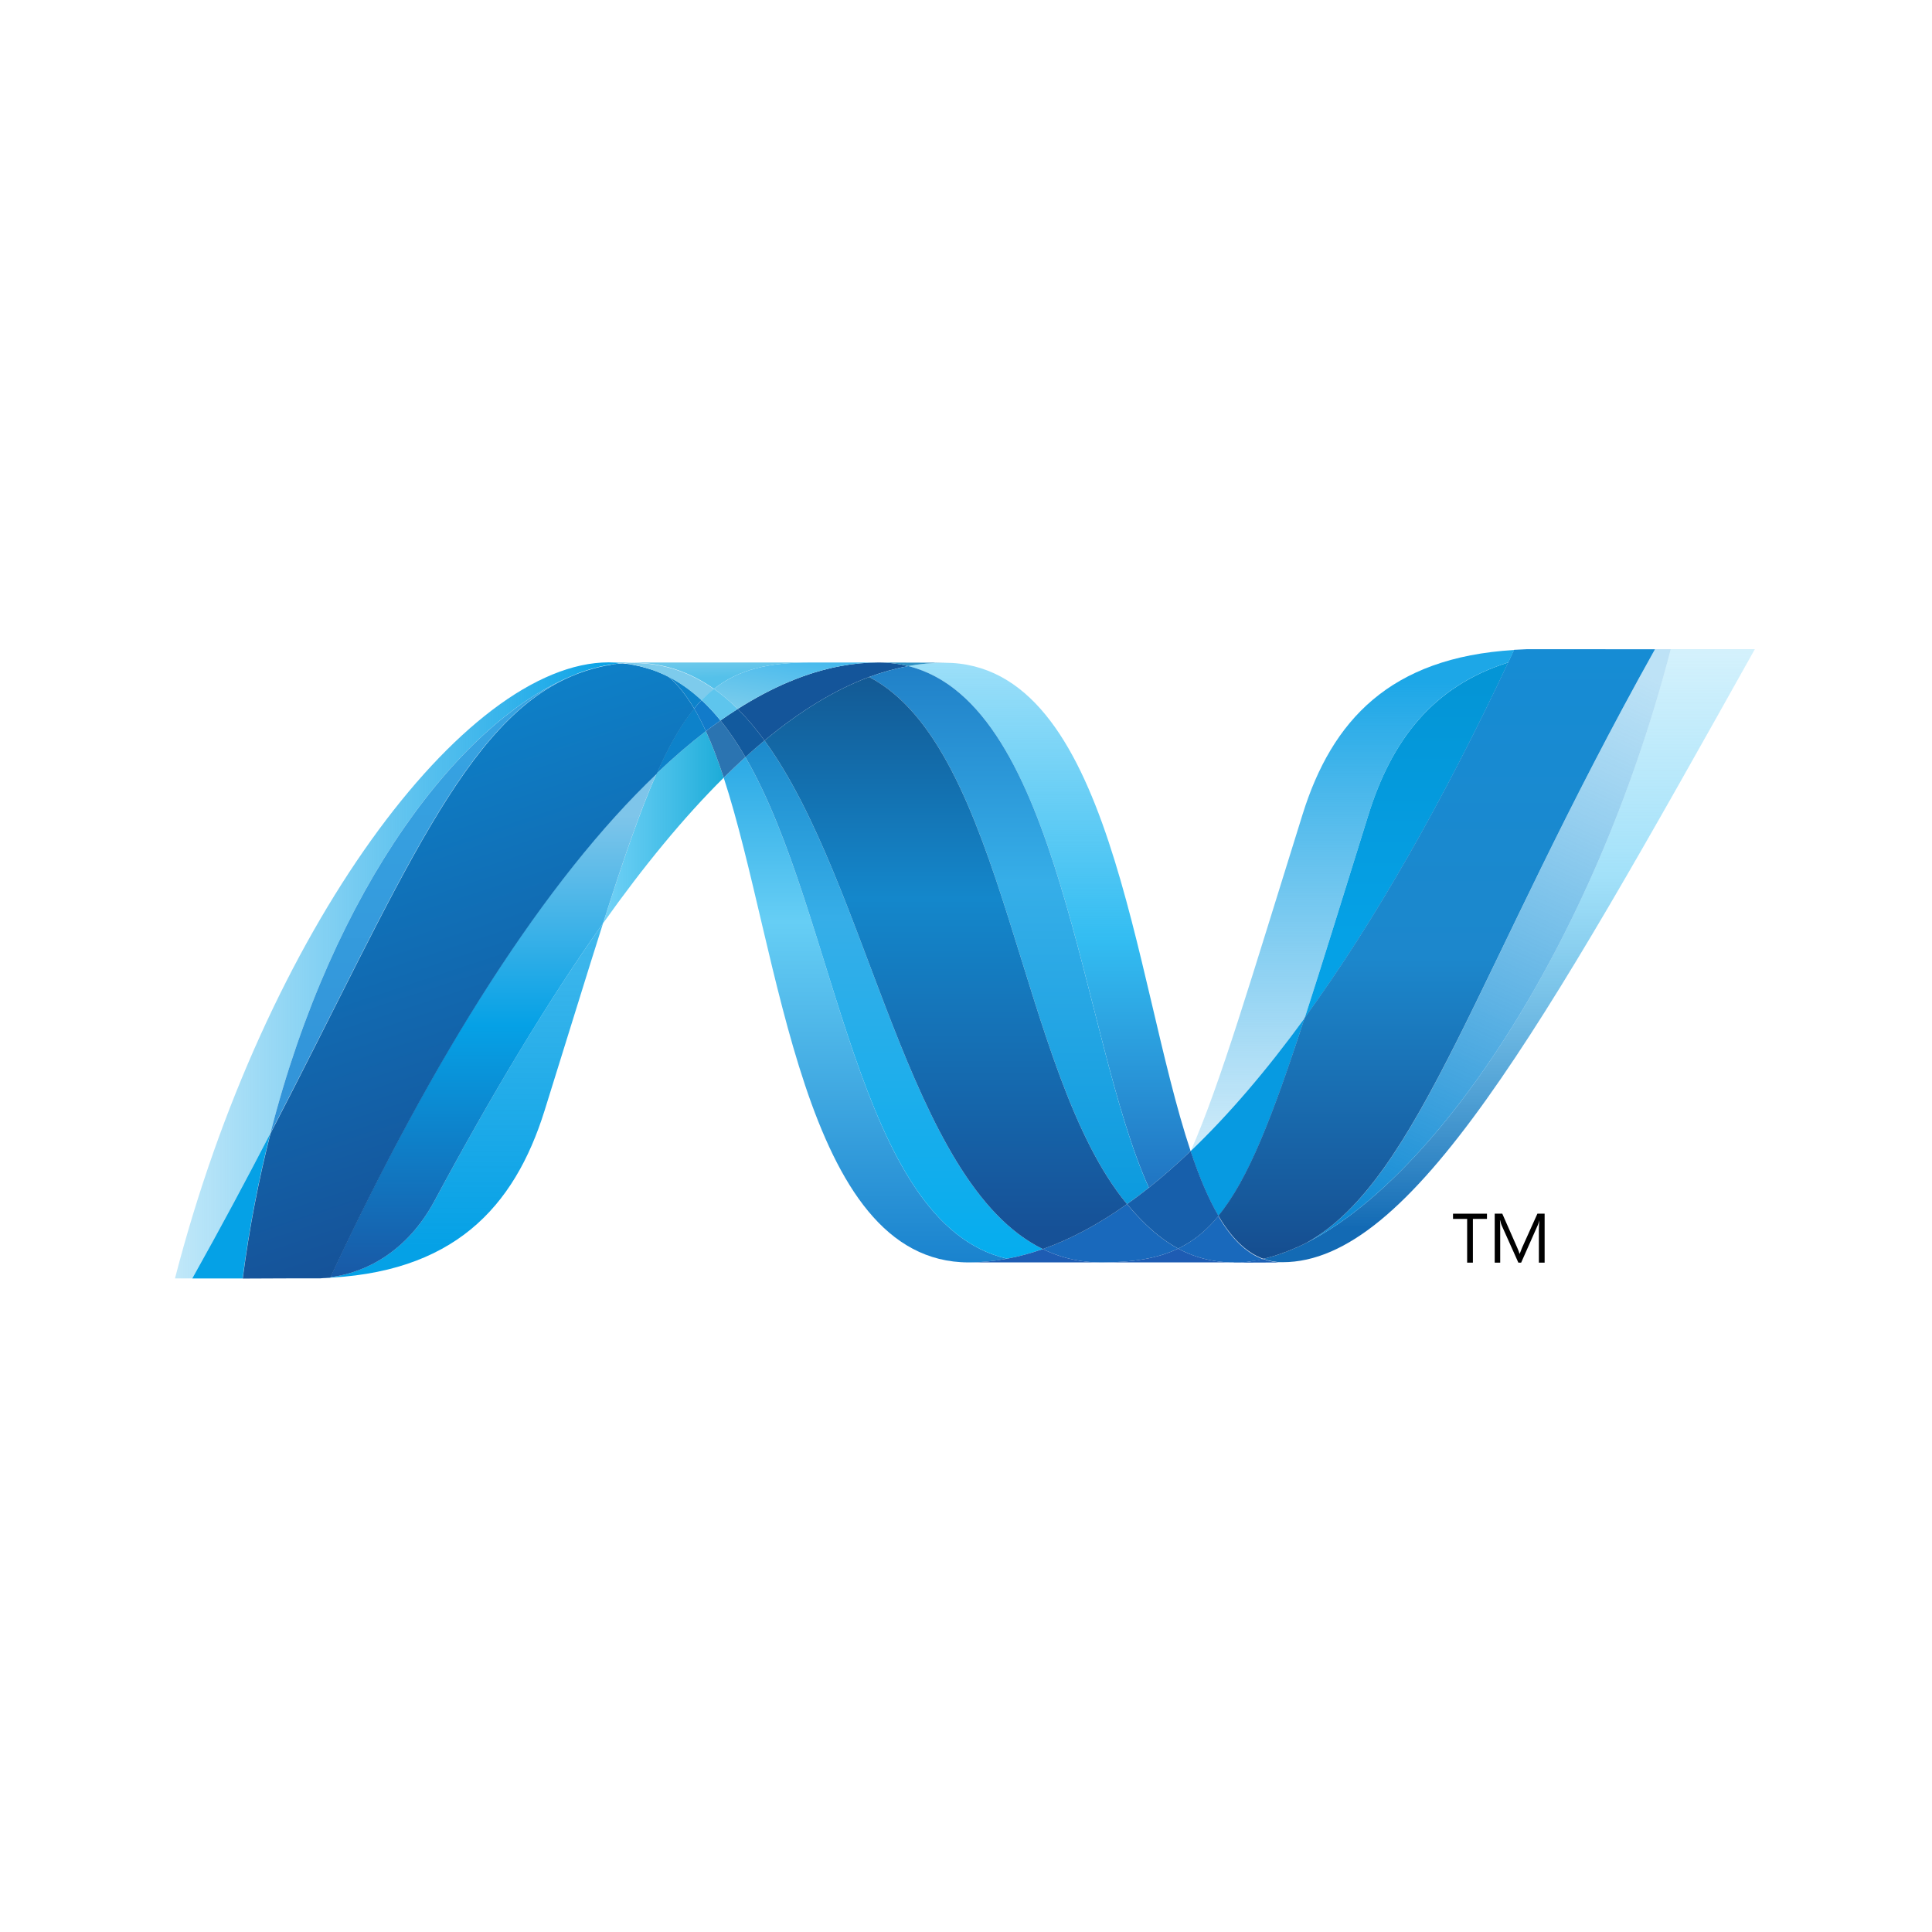 <svg height="500" viewBox="0 0 500 500" width="500" xmlns="http://www.w3.org/2000/svg" xmlns:xlink="http://www.w3.org/1999/xlink"><linearGradient id="a" x1="49.997%" x2="49.997%" y1="-19.516%" y2="129.625%"><stop offset="0" stop-color="#0994dc"/><stop offset=".35" stop-color="#66cef5"/><stop offset=".846" stop-color="#127bca"/><stop offset="1" stop-color="#127bca"/></linearGradient><linearGradient id="b" x1="50.001%" x2="50.001%" y1="-19.516%" y2="129.624%"><stop offset="0" stop-color="#0e76bc"/><stop offset=".36" stop-color="#36aee8"/><stop offset=".846" stop-color="#00adef"/><stop offset="1" stop-color="#00adef"/></linearGradient><linearGradient id="c" x1="49.999%" x2="49.999%" y1="110.922%" y2="-6.214%"><stop offset="0" stop-color="#1c63b7"/><stop offset=".5" stop-color="#33bdf2"/><stop offset="1" stop-color="#33bdf2" stop-opacity=".42"/></linearGradient><linearGradient id="d" x1="50.001%" x2="50.001%" y1="-19.515%" y2="129.627%"><stop offset="0" stop-color="#166ab8"/><stop offset=".4" stop-color="#36aee8"/><stop offset=".846" stop-color="#0798dd"/><stop offset="1" stop-color="#0798dd"/></linearGradient><linearGradient id="e" x1="49.999%" x2="49.999%" y1="-19.521%" y2="129.627%"><stop offset="0" stop-color="#124379"/><stop offset=".39" stop-color="#1487cb"/><stop offset=".78" stop-color="#165197"/><stop offset="1" stop-color="#165197"/></linearGradient><linearGradient id="f" x1="0%" x2="100%" y1="50.001%" y2="50.001%"><stop offset="0" stop-color="#33bdf2" stop-opacity=".698"/><stop offset="1" stop-color="#1dacd8"/></linearGradient><linearGradient id="g" x1="50.01%" x2="50.01%" y1="94.686%" y2="-3.025%"><stop offset="0" stop-color="#136ab4"/><stop offset=".6" stop-color="#59caf5" stop-opacity=".549"/><stop offset="1" stop-color="#59caf5" stop-opacity=".235"/></linearGradient><linearGradient id="h" x1="-.001%" x2="99.999%" y1="50%" y2="50%"><stop offset="0" stop-color="#05a1e6" stop-opacity=".247"/><stop offset="1" stop-color="#05a1e6"/></linearGradient><linearGradient id="i" x1="49.998%" x2="49.998%" y1="124.314%" y2="-9.421%"><stop offset="0" stop-color="#318ed5"/><stop offset="1" stop-color="#38a7e4"/></linearGradient><linearGradient id="j" x1="49.999%" x2="49.999%" y1="91.2%" y2="-76.785%"><stop offset="0" stop-color="#05a1e6"/><stop offset="1" stop-color="#05a1e6" stop-opacity=".549"/></linearGradient><linearGradient id="k" x1="50%" x2="50%" y1="100.01%" y2=".01%"><stop offset="0" stop-color="#1959a6"/><stop offset=".5" stop-color="#05a1e6"/><stop offset=".918" stop-color="#7ec5ea"/><stop offset="1" stop-color="#7ec5ea"/></linearGradient><linearGradient id="l" x1="59.804%" x2="38.471%" y1="94.568%" y2="5.755%"><stop offset="0" stop-color="#165096"/><stop offset="1" stop-color="#0d82ca"/></linearGradient><linearGradient id="m" x1="49.995%" x2="49.995%" y1="76.998%" y2="-3.299%"><stop offset="0" stop-color="#05a1e6"/><stop offset=".874" stop-color="#0495d6"/><stop offset="1" stop-color="#0495d6"/></linearGradient><linearGradient id="n" x1="65.263%" x2="34.263%" y1="-4.161%" y2="105.844%"><stop offset="0" stop-color="#38a7e4" stop-opacity=".329"/><stop offset=".962" stop-color="#0e88d3"/><stop offset="1" stop-color="#0e88d3"/></linearGradient><linearGradient id="o" x1="50.017%" x2="50.017%" y1="-.296%" y2="101.882%"><stop offset="0" stop-color="#168cd4"/><stop offset=".5" stop-color="#1c87cc"/><stop offset="1" stop-color="#154b8d"/></linearGradient><linearGradient id="p" x1="16.674%" x2="87.813%" y1="205.565%" y2="-19.836%"><stop offset="0" stop-color="#97d6ee"/><stop offset=".703" stop-color="#55c1ea"/><stop offset="1" stop-color="#55c1ea"/></linearGradient><linearGradient id="q" x1="6.89%" x2="75.783%" y1="6.3%" y2="116.771%"><stop offset="0" stop-color="#7accec"/><stop offset="1" stop-color="#3fb7ed"/></linearGradient><linearGradient id="r" x1="49.997%" x2="49.997%" y1="6.363%" y2="127.961%"><stop offset="0" stop-color="#1da7e7"/><stop offset="1" stop-color="#37abe7" stop-opacity="0"/></linearGradient><g fill="none" fill-rule="evenodd"><path d="m0 0h500v500h-500z" fill="#fff"/><path d="m0 0h500v500h-500z" fill="#fff"/><g fill-rule="nonzero" transform="translate(45 168)"><path d="m142.293 33.264c14.736 45.062 20.318 125.447 63.407 125.447 3.281 0 6.595-.321 9.922-.954-39.17-9.133-43.813-88.644-67.714-129.82-1.874 1.703-3.735 3.479-5.615 5.327" fill="url(#a)"/><path d="m147.909 27.937c23.902 41.176 28.544 120.687 67.714 129.82 3.077-.565 6.161-1.42 9.252-2.499-35.159-17.228-44.878-94.437-72.021-131.609-1.644 1.368-3.294 2.802-4.945 4.287" fill="url(#b)"/><path d="m182.347 3.45c-3.275 0-6.595.321-9.929.954-8.719 1.644-17.576 5.398-26.506 11.079 2.439 2.407 4.76 5.162 6.943 8.167 9.081-7.536 18.103-13.105 27.091-16.452 3.373-1.249 6.733-2.189 10.106-2.807-2.433-.619-4.997-.941-7.706-.941" fill="#14559a"/><path d="m252.321 139.379c3.597-2.86 7.2-6.023 10.81-9.475-14.972-44.852-20.331-126.388-63.723-126.388-3.104 0-6.234.289-9.357.868 39.525 9.831 44.588 95.825 62.27 134.995" fill="url(#c)"/><path d="m190.052 4.387c-2.433-.618-4.997-.94-7.706-.94l17.063.063c-3.104 0-6.234.289-9.357.875" fill="#3092c4"/><path d="m251.563 148.907c-1.696-1.618-3.307-3.393-4.892-5.287-7.299 5.168-14.571 9.087-21.797 11.639 2.571 1.256 5.267 2.19 8.127 2.769 2.216.452 4.511.684 6.924.684 8.108 0 14.519-.96 19.976-3.577-3.005-1.624-5.76-3.729-8.338-6.227" fill="#1969bc"/><path d="m179.944 7.205c35.403 18.516 38.48 102.367 66.728 136.415 1.894-1.335 3.768-2.749 5.642-4.242-17.681-39.17-22.738-125.171-62.257-134.995-3.373.631-6.74 1.566-10.113 2.821" fill="url(#d)"/><path d="m152.854 23.65c27.144 37.171 36.862 114.381 72.021 131.609 7.226-2.551 14.499-6.47 21.798-11.639-28.248-34.048-31.326-117.899-66.728-136.415-8.989 3.34-18.01 8.909-27.091 16.445" fill="url(#e)"/><path d="m124.927 32.179c-4.254 9.62-8.601 22.265-13.855 38.769 10.448-14.723 20.864-27.407 31.22-37.684-1.427-4.386-2.959-8.43-4.609-12.034-4.235 3.242-8.502 6.892-12.756 10.948" fill="url(#f)"/><path d="m141.456 18.456c-1.249.894-2.505 1.808-3.768 2.775 1.65 3.603 3.176 7.648 4.603 12.033 1.88-1.841 3.747-3.623 5.615-5.326-2.005-3.446-4.136-6.628-6.45-9.482" fill="#2b74b1"/><path d="m145.913 15.483c-1.486.941-2.965 1.933-4.458 2.972 2.315 2.854 4.445 6.036 6.457 9.489 1.651-1.493 3.301-2.933 4.945-4.294-2.183-3.005-4.504-5.76-6.944-8.167" fill="#125a9e"/><path d="m387.388.018c-20.023 77.216-61.843 139.236-96.903 154.872h-.066c-.638.289-1.269.552-1.894.808-.086.052-.164.059-.23.09-.184.074-.355.132-.539.205-.086.052-.164.069-.243.1-.296.106-.585.195-.875.31-.125.052-.243.085-.362.126-.132.052-.283.1-.434.142-.131.052-.269.09-.421.147-.125.052-.257.074-.374.126-.257.074-.493.137-.75.226-.106 0-.204.057-.316.085-.158.052-.336.09-.507.137-.119.052-.217.069-.342.095-.178.052-.375.1-.552.142-.237.052-.447.1-.671.147 1.585.585 3.235.881 5.017.881 33.246 0 66.767-59.58 122.232-158.66h-21.778z" fill="url(#g)"/><path d="m103.852 6.583c.021 0 .047-.052.06-.052.026 0 .066 0 .079-.052h.042c.184-.063.355-.137.539-.205.047 0 .072 0 .106-.052.047 0 .092-.052.138-.059.197-.063.395-.137.579-.205h.031c.441-.131.848-.295 1.276-.447.06 0 .119-.052.19-.052.178-.057.362-.121.546-.163.086-.052.171-.052.25-.079.19-.057.375-.121.552-.163.079 0 .151-.052.21-.057.612-.168 1.216-.326 1.828-.473.086 0 .158-.052.25-.057.177-.052.342-.079.533-.106.079-.052.171-.052.263-.079.177-.052.348-.057.539-.1h.125c.368-.074.743-.137 1.111-.205h.224c.177-.052.335-.057.513-.09.098 0 .197-.052.289-.052.164 0 .329-.052.493-.074.086 0 .171 0 .27-.052.388-.052.789-.073 1.197-.106-1.151-.111-2.334-.184-3.538-.184-37.441 0-89.026 69.47-112.263 159.436h4.478c7.437-13.262 14.118-25.809 20.226-37.586 16.274-63.723 49.421-107.181 78.867-118.694" fill="url(#h)"/><path d="m124.927 32.179c4.255-4.057 8.522-7.706 12.756-10.948-.966-2.117-1.966-4.077-3.038-5.872-3.426 4.156-6.556 9.64-9.719 16.82" fill="#0d82ca"/><path d="m128.003 7.11c2.446 2.052 4.635 4.873 6.641 8.252.631-.776 1.269-1.493 1.933-2.164-2.781-2.597-5.786-4.728-9.048-6.332.132.073.263.132.4.189 0 0 .052.052.074.052" fill="#0d82ca"/><path d="m24.986 125.275c34.14-65.788 50.316-107.424 78.866-118.695-29.439 11.521-62.592 54.978-78.866 118.695" fill="url(#i)"/><path d="m136.575 13.197c-.664.678-1.295 1.388-1.933 2.164 1.072 1.795 2.071 3.748 3.045 5.872 1.262-.966 2.518-1.881 3.768-2.775-1.545-1.907-3.176-3.676-4.879-5.261" fill="#127bca"/><path d="m40.485 162.564c-.21.052-.421.052-.618.074h-.118c-.178 0-.362.052-.526.052h-.086c-.427.052-.848.052-1.256.085h-.132c34.554-.967 50.349-18.267 58.187-43.359 5.957-19.023 10.85-35.047 15.137-48.494-14.473 20.371-29.011 44.654-43.628 71.857-7.049 13.112-17.767 18.589-26.96 19.76" fill="url(#j)"/><path d="m40.485 162.551c9.193-1.171 19.911-6.642 26.96-19.76 14.617-27.196 29.162-51.486 43.622-71.857 5.26-16.511 9.6-29.149 13.861-38.769-28.82 27.433-57.753 73.047-84.443 130.373" fill="url(#k)"/><path d="m24.985 125.276c-6.108 11.777-12.789 24.323-20.226 37.586h13.026c1.723-13.171 4.169-25.73 7.2-37.579" fill="#05a1e6"/><path d="m114.887 3.74c-.106 0-.184.052-.276.052-.158.052-.323.052-.487.069-.098 0-.19 0-.289.052-.178.052-.342.057-.513.09-.079 0-.158 0-.224.052-.375.063-.743.132-1.111.195h-.125c-.19.052-.362.079-.539.106-.092.052-.184.052-.27.073-.177.052-.355.074-.526.106-.092.052-.164.052-.25.057-.611.147-1.216.305-1.828.473-.065 0-.131.052-.21.063-.184.052-.362.106-.552.163-.079.052-.171.052-.25.073-.184.052-.368.106-.546.163-.072 0-.131.052-.197.052-.421.158-.835.316-1.269.447-.184.057-.381.131-.579.2-.079.052-.151.064-.243.1-.184.057-.368.132-.539.2-.065.052-.131.057-.177.085-28.551 11.27-44.726 52.906-78.866 118.695-3.031 11.849-5.484 24.408-7.2 37.579h1.828c5.149 0 6.602-.052 12.526-.052h.302.881.302.086.302.171.118.237.736.736.618.164 1.085c.408-.052.829-.052 1.256-.085h.079c.178 0 .355-.052.526-.052h.125c.19 0 .408-.052.618-.074 26.69-57.325 55.622-102.94 84.442-130.373 3.169-7.18 6.293-12.664 9.712-16.813-1.999-3.38-4.189-6.207-6.635-8.259s-.066 0-.072-.052c-.138-.057-.269-.126-.408-.195-.138-.074-.257-.132-.401-.205-.125-.052-.27-.121-.395-.189-.171-.052-.309-.126-.46-.195-.125-.052-.237-.106-.362-.158-.257-.1-.513-.205-.756-.316-.112-.052-.217-.079-.323-.121-.177-.064-.381-.147-.565-.226-.092-.052-.197-.063-.302-.1-.269-.09-.533-.184-.783-.268h-.065c-.303-.1-.598-.174-.907-.258-.072-.052-.132-.052-.204-.063-.27-.074-.507-.147-.763-.216-.065 0-.125-.052-.177-.052-.618-.163-1.256-.295-1.9-.416-.066 0-.131-.052-.197-.052-.276-.052-.546-.1-.822-.132-.066-.052-.106-.052-.164-.052-.329-.052-.651-.09-.973-.126h-.171c-.263-.052-.506-.057-.75-.085-.414.052-.809.074-1.197.111" fill="url(#l)"/><path d="m309.179 42.765c-6.569 21.042-11.889 38.401-16.518 52.683 18.023-24.803 35.777-56.004 52.683-92.011-19.72 6.194-30.241 20.371-36.165 39.328" fill="url(#m)"/><path d="m293.234 153.575c-.921.468-1.841.914-2.749 1.315 35.061-15.637 76.881-77.657 96.903-154.872h-4.057c-46.002 82.174-60.797 137.184-90.097 153.557" fill="url(#n)"/><path d="m270.34 146.672c7.628-9.311 13.841-25.138 22.324-51.223-9.785 13.44-19.634 24.994-29.491 34.416 0 .052 0 .052-.052.085 2.151 6.444 4.511 12.131 7.2 16.721" fill="#079ae1"/><path d="m270.34 146.672c-2.598 3.17-5.346 5.583-8.404 7.371-.671.389-1.348.756-2.038 1.092 3.229 1.742 6.753 2.906 10.698 3.373.578.057 1.151.111 1.749.153h.106c.268 0 .552 0 .842.052h.116.862.927.289.658c.106 0 .216 0 .321-.052.205 0 .421 0 .631-.052h.074.237c.216 0 .452-.052.684-.074h.052c.069 0 .142-.052.21-.052.242-.052.495-.074.73-.111h.216c.268-.052.546-.085.822-.137h.052.079c.552-.106 1.092-.21 1.637-.347-4.524-1.657-8.311-5.563-11.573-11.126" fill="#1969bc"/><path d="m205.701 158.712c3.281 0 6.595-.321 9.923-.96 3.077-.559 6.161-1.414 9.252-2.492 2.571 1.256 5.267 2.19 8.121 2.769 2.216.452 4.517.684 6.931.684z" fill="#1e5cb3"/><path d="m239.928 158.712c8.101 0 14.519-.96 19.97-3.577 3.228 1.742 6.753 2.906 10.698 3.373.579.057 1.151.111 1.749.153h.106c.268 0 .552 0 .842.052h.121.862-34.37z" fill="#1e5cb3"/><path d="m274.295 158.712h.934.289.651c.111 0 .216 0 .321-.052.205 0 .421 0 .638-.052h.069.242c.216 0 .452-.052.677-.073h.057c.069 0 .137-.052.205-.052.242-.052.495-.073.73-.111.079 0 .142 0 .226-.052.268-.052.546-.079.822-.131h.052.079c.552-.106 1.092-.21 1.637-.347 1.584.585 3.235.881 5.017.881l-12.638.052z" fill="#1d60b5"/><path d="m263.141 129.95v-.052c-3.61 3.452-7.213 6.615-10.81 9.475-1.881 1.493-3.754 2.906-5.648 4.242 1.584 1.894 3.196 3.669 4.892 5.287 2.578 2.498 5.332 4.603 8.338 6.227.684-.337 1.368-.704 2.032-1.092 3.064-1.789 5.813-4.202 8.41-7.371-2.69-4.59-5.05-10.278-7.2-16.722" fill="#175fab"/><path d="m370.483.018h-17.057-1.697-1.604-.063c-1.105.052-2.176.09-3.235.158-.5 1.072-1.013 2.144-1.506 3.223-16.905 36.007-34.659 67.208-52.683 92.011-8.476 26.085-14.696 41.912-22.324 51.223 3.261 5.563 7.056 9.475 11.566 11.132.132-.052.237-.052.355-.079h.073c.079 0 .164-.052.25-.052.184-.052.381-.085.565-.142.119-.052.217-.057.336-.095.171-.052.348-.09.506-.132.106-.052.21-.069.316-.09.263-.085.5-.147.75-.226.119-.052.244-.095.375-.126.145-.052.289-.09.421-.153.151-.052.302-.079.434-.137.119-.052.243-.085.355-.132.296-.106.585-.195.881-.31.079 0 .158-.073.244-.09.177-.074.361-.132.539-.21.065-.052.145-.057.23-.085.618-.258 1.256-.521 1.894-.808h.066c.907-.4 1.828-.848 2.742-1.315 29.307-16.373 44.102-71.384 90.104-153.557h-12.849z" fill="url(#o)"/><path d="m116.085 3.629c.073 0 .138 0 .21.052.177 0 .355 0 .533.057h.178c.322.052.644.079.973.126.06 0 .112 0 .164.052.269.052.546.095.822.137.06 0 .138.052.204.052.631.126 1.276.258 1.894.421.059 0 .119.052.171.052.263.063.5.142.763.216.079 0 .138.052.21.064.309.079.598.158.901.258.013 0 .031 0 .066.052.256.078.519.179.789.268.106.052.204.074.302.1.184.079.388.158.566.231.106 0 .21.073.322.111.243.111.5.21.75.316.132.052.243.111.368.158.145.074.296.142.454.195.131.063.276.131.401.189.138.074.269.132.401.205 3.261 1.604 6.266 3.742 9.048 6.333 1.026-1.078 2.098-2.045 3.209-2.913-6.082-4.314-12.973-6.773-20.923-6.773-.921 0-1.841.052-2.775.121" fill="#7dcbec"/><path d="m136.575 13.197c1.703 1.584 3.334 3.354 4.879 5.261 1.493-1.039 2.972-2.039 4.458-2.972-1.946-1.946-3.998-3.695-6.135-5.201-1.111.862-2.176 1.835-3.202 2.913" fill="#5ec5ed"/><path d="m116.083 10.105c.934.079 1.854.112 2.775.112 7.95 0 14.841-2.459 20.923-6.766 6.418 5.063 14.177 6.832 24.954 6.832h-52.19c1.203 0 2.38-.072 3.538-.178" fill="url(#p)" transform="matrix(1 0 0 -1 0 13.733)"/><path d="m164.735 15.483c-10.777 0-18.536-1.769-24.954-6.832 2.13-1.506 4.182-3.255 6.128-5.201 8.936 5.681 17.787 9.442 26.512 11.086 3.327.625 6.648.947 9.922.947z" fill="url(#q)" transform="matrix(1 0 0 -1 0 18.934)"/><path d="m292.662 95.461c4.636-14.295 9.942-31.648 16.524-52.696 5.931-18.964 16.432-33.14 36.152-39.328.521-1.059 1.013-2.151 1.519-3.223-32.148 1.927-47.173 18.28-54.735 42.498-13.223 42.28-21.232 69.687-28.945 87.152 9.85-9.416 19.7-20.976 29.485-34.403" fill="url(#r)"/><g fill="#000"><path d="m339.825 147.449h-3.643v11.323h-1.486v-11.323h-3.656v-1.348h8.785z"/><path d="m354.741 158.77h-1.479v-8.509c0-.671.052-1.492.121-2.459-.153.579-.279.98-.395 1.236l-4.314 9.732h-.723l-4.327-9.659c-.126-.268-.252-.704-.389-1.309h-.052c.052.51.069 1.335.069 2.479v8.489h-1.42v-12.671h1.959l3.886 8.844c.295.664.479 1.177.572 1.519h.057c.258-.697.468-1.217.612-1.559l3.965-8.804h1.867v12.671z"/></g></g></g></svg>
